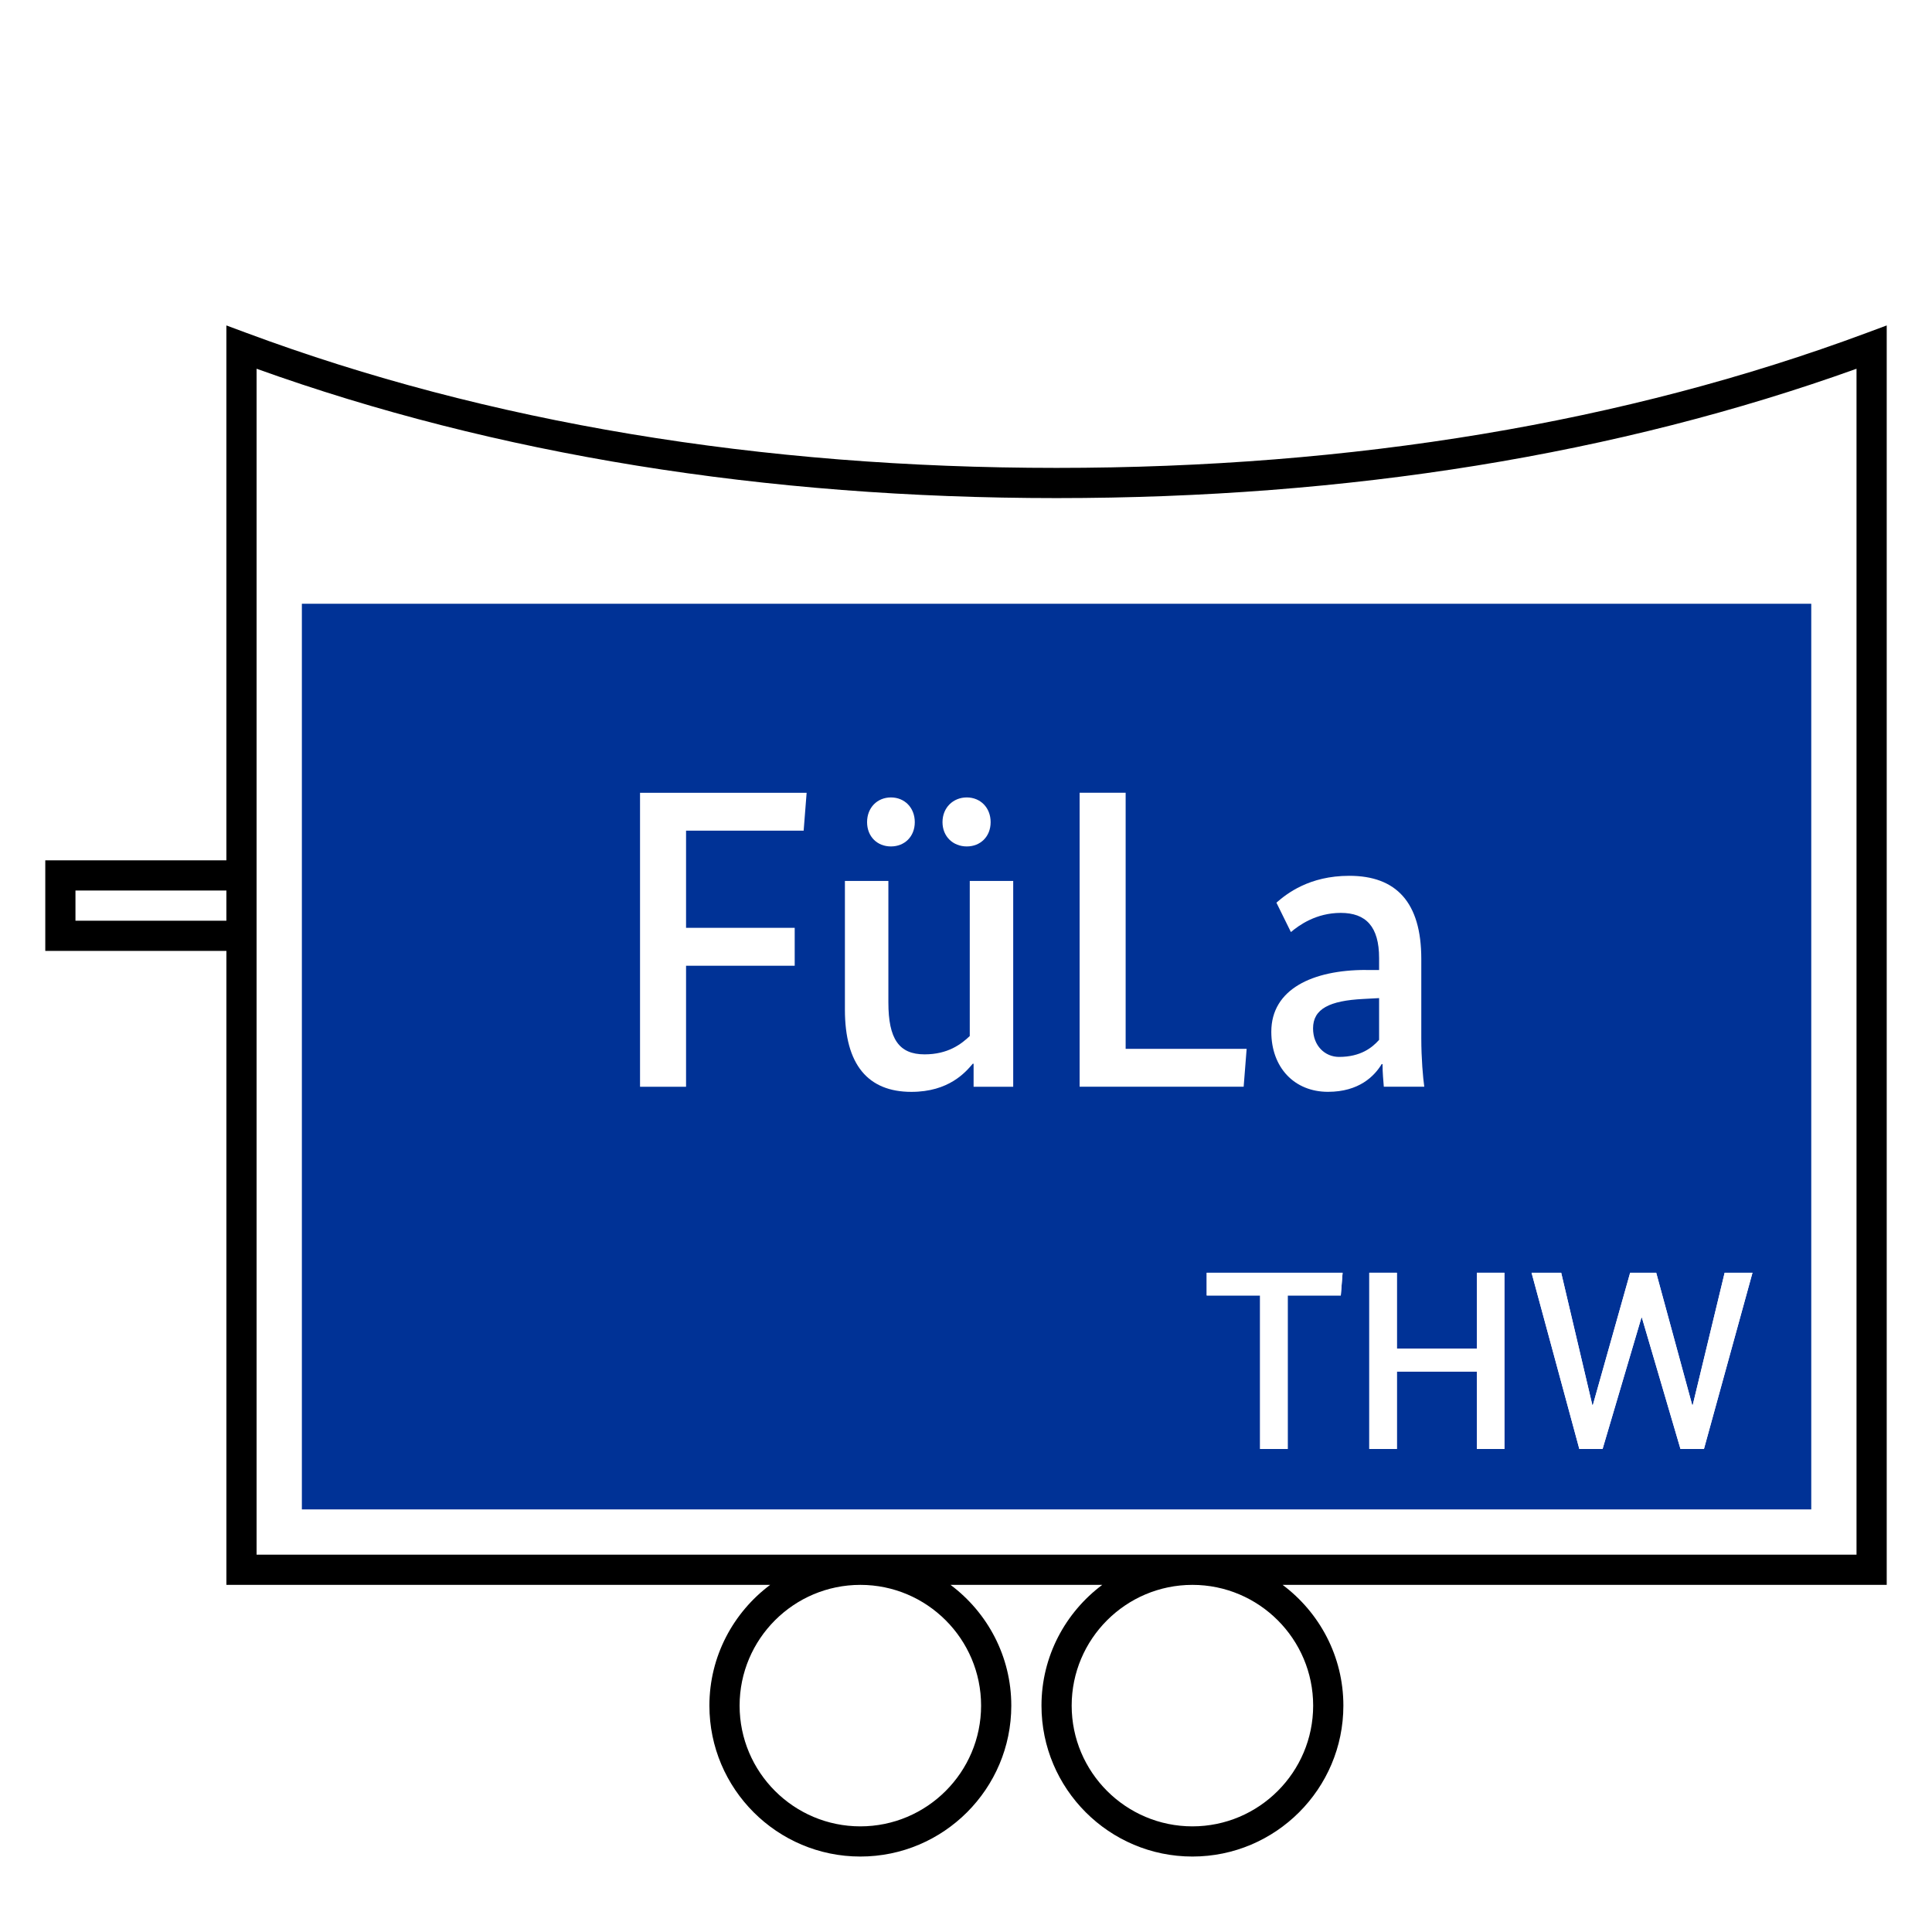 <?xml version="1.0" encoding="UTF-8"?>
<svg xmlns="http://www.w3.org/2000/svg" version="1.1" viewBox="0 0 90.709 90.709">
  <!-- Generator: Adobe Illustrator 29.1.0, SVG Export Plug-In . SVG Version: 2.1.0 Build 142)  -->
  <g id="Grundfläche">
    <rect x="0" width="90.709" height="90.709" fill="#fff"/>
  </g>
  <g id="Flächige_Fülung">
    <path d="M49.606,22.678c-15.307,0-28.063-2.582-38.268-6.378v57.402h76.536V16.3c-10.205,3.794-22.961,6.378-38.268,6.378Z" fill="#fff"/>
    <rect x="14.173" y="28.347" width="70.867" height="42.521" fill="#003296"/>
  </g>
  <g id="Takt_Zeichen__x28_umgewandelt_x29_">
    <path d="M60.218,74.41h28.365V15.28s-.956.355-.956.355c-11.304,4.203-24.096,6.333-38.021,6.333s-26.723-2.131-38.021-6.333l-.956-.355v25.114H2.126v4.252h8.504v29.764h25.531c-1.728,1.293-2.854,3.35-2.854,5.67,0,3.908,3.179,7.086,7.087,7.086s7.087-3.179,7.087-7.086c0-2.32-1.125-4.376-2.854-5.67h7.125c-1.728,1.293-2.854,3.35-2.854,5.67,0,3.908,3.179,7.086,7.087,7.086s7.087-3.179,7.087-7.086c0-2.32-1.125-4.376-2.854-5.67ZM3.543,43.229v-1.418h7.086v1.418H3.543ZM46.063,80.08c0,3.126-2.543,5.669-5.669,5.669s-5.669-2.543-5.669-5.669,2.543-5.669,5.669-5.669,5.669,2.543,5.669,5.669ZM12.047,17.313c11.22,4.03,23.85,6.073,37.559,6.073s26.334-2.043,37.559-6.073v55.68s-75.118,0-75.118,0V17.313ZM55.985,85.749c-3.126,0-5.669-2.543-5.669-5.669s2.543-5.669,5.669-5.669,5.669,2.543,5.669,5.669-2.543,5.669-5.669,5.669Z"/>
  </g>
  <g id="Takt._Zeichen__x28_Typo_x29_">
    <g>
      <path d="M62.953,60.823h-2.495v7.208h-1.295v-7.208h-2.507v-1.067h6.38l-.084,1.067Z" fill="#fff"/>
      <path d="M70.633,68.031h-1.295v-3.634h-3.754v3.634h-1.295v-8.275h1.295v3.562h3.754v-3.562h1.295v8.275Z" fill="#fff"/>
      <path d="M80.004,68.031h-1.104l-1.811-6.165h-.024l-1.823,6.165h-1.091l-2.243-8.275h1.391l1.463,6.213h.024l1.751-6.213h1.223l1.691,6.213h.024l1.499-6.213h1.307l-2.279,8.275Z" fill="#fff"/>
    </g>
    <g>
      <path d="M62.953,60.823h-2.495v7.208h-1.295v-7.208h-2.507v-1.067h6.38l-.084,1.067Z" fill="#fff"/>
      <path d="M70.633,68.031h-1.295v-3.634h-3.754v3.634h-1.295v-8.275h1.295v3.562h3.754v-3.562h1.295v8.275Z" fill="#fff"/>
      <path d="M80.004,68.031h-1.104l-1.811-6.165h-.024l-1.823,6.165h-1.091l-2.243-8.275h1.391l1.463,6.213h.024l1.751-6.213h1.223l1.691,6.213h.024l1.499-6.213h1.307l-2.279,8.275Z" fill="#fff"/>
    </g>
    <g>
      <path d="M30.05,51.024v-13.803h7.822l-.14,1.78h-5.521v4.561h5.101v1.781h-5.101v5.681h-2.16Z" fill="#fff"/>
      <path d="M47.571,51.024h-1.86v-1.08h-.04c-.34.4-1.12,1.32-2.881,1.32-2.04,0-3.121-1.28-3.121-3.861v-6.041h2.041v5.701c0,1.721.5,2.44,1.7,2.44,1.1,0,1.72-.48,2.121-.86v-7.281h2.04v9.662ZM41.83,39.741c-.64,0-1.12-.46-1.12-1.141s.48-1.16,1.12-1.16,1.12.48,1.12,1.16-.48,1.141-1.12,1.141ZM45.391,39.741c-.64,0-1.14-.46-1.14-1.141s.5-1.16,1.14-1.16,1.12.48,1.12,1.16-.48,1.141-1.12,1.141Z" fill="#fff"/>
      <path d="M52.85,37.221v12.022h5.681l-.14,1.78h-7.702v-13.803h2.16Z" fill="#fff"/>
      <path d="M64.13,45.542h.62v-.56c0-1.48-.62-2.121-1.801-2.121-1.16,0-1.96.581-2.34.9l-.68-1.38c.48-.42,1.54-1.261,3.421-1.261,2.2,0,3.381,1.24,3.381,3.901v3.721c0,.96.08,1.86.14,2.28h-1.9c-.02-.28-.06-.64-.06-1.061h-.04c-.34.561-1.06,1.301-2.521,1.301-1.58,0-2.661-1.141-2.661-2.821,0-2,1.94-2.901,4.441-2.901ZM64.75,48.823v-1.961l-.74.04c-1.58.08-2.361.46-2.361,1.381,0,.82.56,1.34,1.22,1.34,1.02,0,1.56-.44,1.88-.8Z" fill="#fff"/>
    </g>
  </g>
</svg>